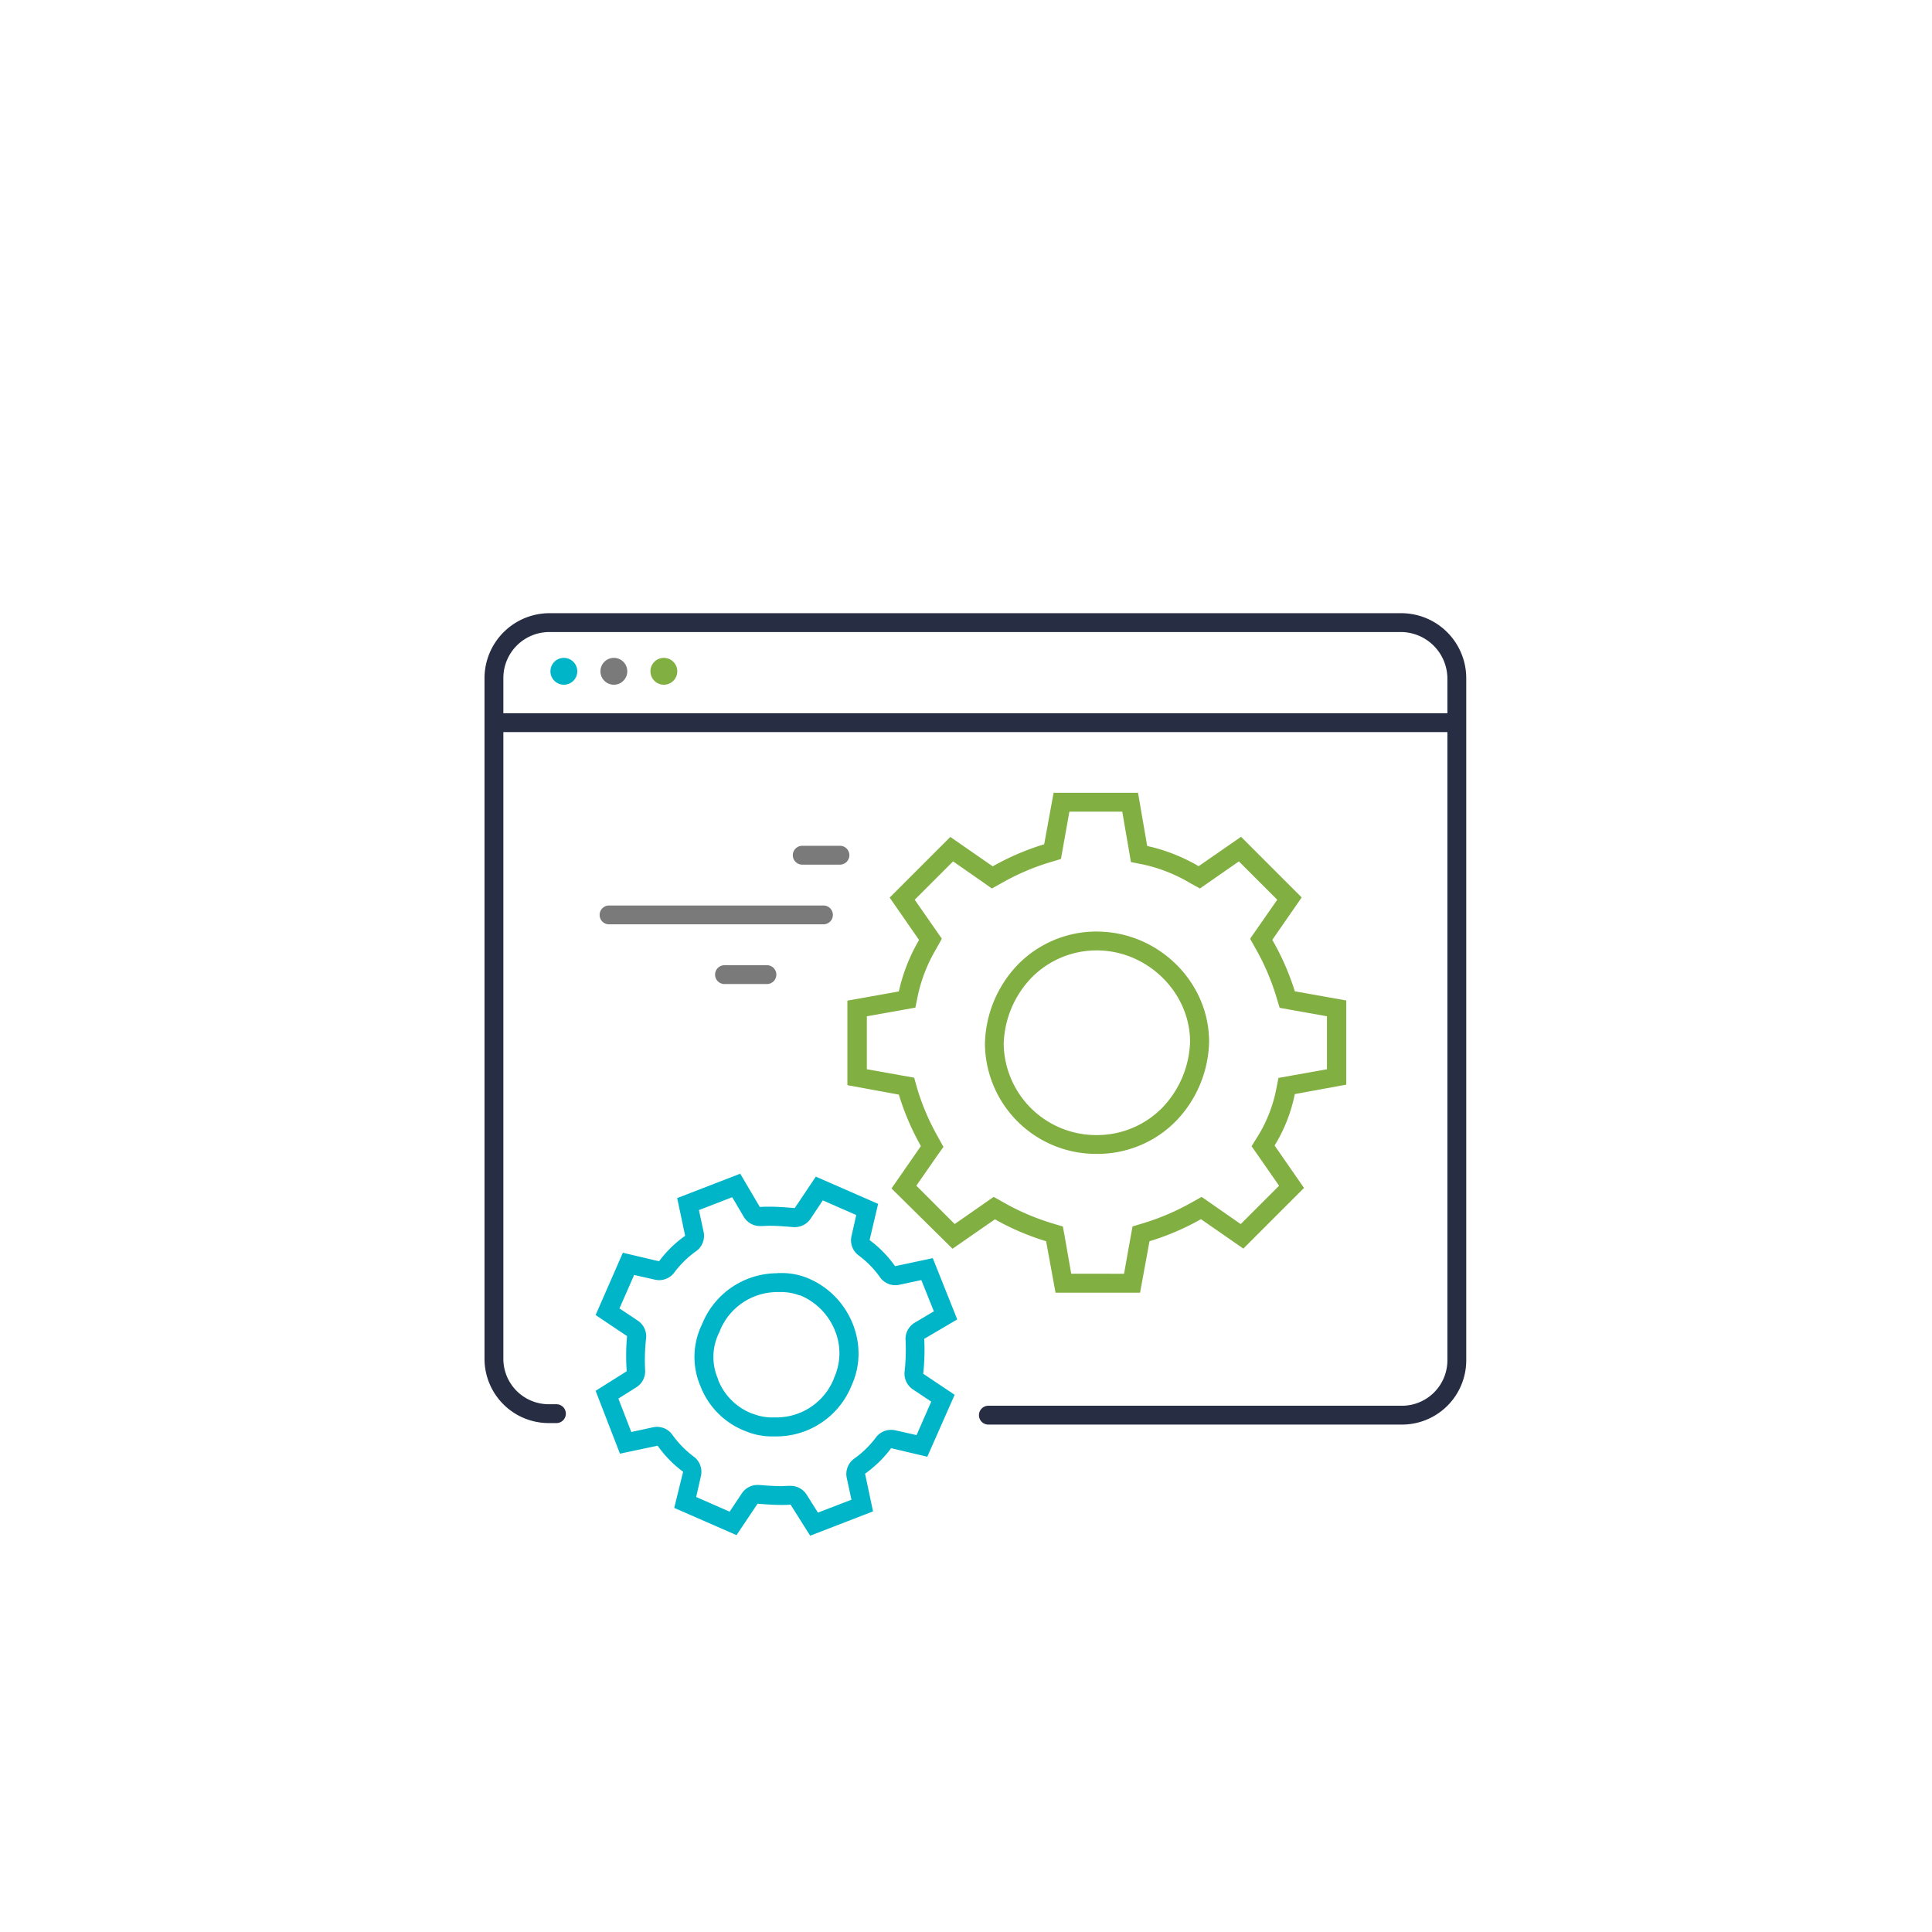 <svg id="Layer_1" data-name="Layer 1" xmlns="http://www.w3.org/2000/svg" viewBox="0 0 410 410"><defs><style>.cls-1{fill:#81af41;}.cls-2{fill:#00b5c8;}.cls-3{fill:#272d43;}.cls-4{fill:#7a7a7a;}</style></defs><title>tenet_apps</title><path class="cls-1" d="M238.16,172.24l1.38,8,.46,2.7,2.7.54a33.24,33.24,0,0,1,9.76,3.86l2.18,1.21,2.05-1.42,6.22-4.33,8.14,8.14-4.33,6.22-1.43,2.05,1.22,2.18a50.16,50.16,0,0,1,4.34,10.13l.71,2.35,2.42.44,7.62,1.36v11.24L274,228.27l-2.69.48-.53,2.68A29.9,29.9,0,0,1,267,241l-1.4,2.24,1.51,2.16,4.33,6.23-8.14,8.14-6.22-4.33L255,254l-2.18,1.22a50.73,50.73,0,0,1-10.13,4.34l-2.35.71-.44,2.42-1.36,7.62H227.33L226,262.71l-.44-2.42-2.35-.71a50.73,50.73,0,0,1-10.13-4.34L210.87,254l-2.05,1.43-6.22,4.33-8.14-8.14,4.33-6.23,1.42-2L199,241.19a49.6,49.6,0,0,1-4.34-10.13L194,228.7l-2.42-.43-7.62-1.36V215.67l7.62-1.36,2.68-.48.54-2.68a33.24,33.24,0,0,1,3.86-9.76l1.21-2.18-1.42-2.05-4.33-6.22,8.14-8.14,6.22,4.33,2,1.42,2.18-1.21A49.6,49.6,0,0,1,222.79,183l2.35-.71.44-2.42,1.36-7.63h11.22m3.37-4H223.59l-2,10.93a54.21,54.21,0,0,0-10.92,4.68l-9-6.24-12.87,12.87,6.24,9a37.49,37.49,0,0,0-4.29,10.92l-10.92,1.95v17.94l10.92,2a54.21,54.21,0,0,0,4.68,10.92l-6.24,9L202.14,265l9-6.24A54.21,54.21,0,0,0,222,263.41L224,274.33h17.94l2-10.92a54.21,54.21,0,0,0,10.92-4.68l9,6.24,12.87-12.87-6.24-9a33.64,33.64,0,0,0,4.29-10.92l10.92-2V212.32l-10.92-1.95A54.21,54.21,0,0,0,270,199.45l6.24-9-12.87-12.87-9,6.24a37.49,37.49,0,0,0-10.92-4.29l-1.95-11.32Z"/><path class="cls-1" d="M232.75,201.69c10.73,0,19.8,8.89,19.8,19.4a21.13,21.13,0,0,1-5.91,14,19.41,19.41,0,0,1-13.89,5.79A19.63,19.63,0,0,1,213,221.48a21.13,21.13,0,0,1,5.91-14,19.36,19.36,0,0,1,13.88-5.79m0-4a23.31,23.31,0,0,0-16.77,7,25,25,0,0,0-7,16.77,23.56,23.56,0,0,0,23.79,23.41,23.29,23.29,0,0,0,16.78-7,25,25,0,0,0,7-16.77c0-12.87-10.92-23.4-23.8-23.4Z"/><path class="cls-2" d="M155.42,254.12l2.4,4.07a4,4,0,0,0,3.44,2h.34c.49,0,1.06-.06,1.67-.06,1.66,0,3.48.15,5.08.28h.33a4,4,0,0,0,3.33-1.77l2.6-3.9,7.1,3.11-1,4.43a4,4,0,0,0,1.4,4.06,20.52,20.52,0,0,1,4.58,4.63,4,4,0,0,0,3.32,1.77,3.84,3.84,0,0,0,.83-.09l4.68-1,2.66,6.63-4,2.38a4,4,0,0,0-2,3.78,43,43,0,0,1-.22,6.75,4,4,0,0,0,1.77,3.66l3.89,2.6-3.11,7.1-4.43-1a3.67,3.67,0,0,0-.92-.11A4,4,0,0,0,186,304.9a21,21,0,0,1-4.63,4.58,4,4,0,0,0-1.68,4.14l1,4.64L173.58,321l-2.4-3.81a4,4,0,0,0-3.39-1.87h-.33c-.5,0-1.07.06-1.69.06-1.63,0-3.31-.14-4.68-.25h-.33a4,4,0,0,0-3.32,1.77l-2.6,3.9-7.1-3.11,1-4.43a4,4,0,0,0-1.41-4.06,21,21,0,0,1-4.58-4.63,4,4,0,0,0-4.15-1.68l-4.63,1-2.74-7.09,3.81-2.4a4,4,0,0,0,1.86-3.72,41.09,41.09,0,0,1,.22-6.76,4,4,0,0,0-1.76-3.65l-3.9-2.6,3.11-7.1,4.44,1a4,4,0,0,0,4-1.41,21,21,0,0,1,4.63-4.58,4,4,0,0,0,1.68-4.15l-1-4.63,7-2.71m1.73-5-13.34,5.16,1.69,8a24.8,24.8,0,0,0-5.54,5.41l-7.68-1.81-5.78,13.22,6.67,4.47A45.91,45.91,0,0,0,133,291l-6.6,4.15,5.16,13.34,8-1.69a24.58,24.58,0,0,0,5.41,5.54L143.08,320l13.22,5.78,4.47-6.67c1.4.11,3.21.26,5,.26.68,0,1.37,0,2-.07l4.16,6.6,13.34-5.16-1.69-8a25,25,0,0,0,5.53-5.41l7.68,1.81L202.59,296l-6.67-4.47a47,47,0,0,0,.22-7.41l7-4.12-5.19-13-8,1.7a24.8,24.8,0,0,0-5.41-5.54l1.81-7.68-13.22-5.78-4.47,6.67c-1.69-.14-3.59-.29-5.41-.29-.69,0-1.36,0-2,.07l-4.12-7Z"/><path class="cls-2" d="M165,274.2c.24,0,.48,0,.72,0a10.66,10.66,0,0,1,3.94.7l.08,0,.09,0a13.53,13.53,0,0,1,7.37,7.5,12.58,12.58,0,0,1-.16,9.91l-.05.09,0,.1a13.14,13.14,0,0,1-12.33,8.3l-.72,0a10.66,10.66,0,0,1-3.94-.7l-.11-.05-.11,0a12.66,12.66,0,0,1-7.39-7.24l0-.07,0-.06a11.65,11.65,0,0,1,.19-9.82l.1-.19.07-.2A13.14,13.14,0,0,1,165,274.2m0-4A17.21,17.21,0,0,0,149,281a15.75,15.75,0,0,0-.31,13.26,16.59,16.59,0,0,0,9.65,9.5,14.37,14.37,0,0,0,5.41,1.07l.93,0a17.21,17.21,0,0,0,16.05-10.84c4-8.77-.55-19.17-9.34-22.76a14.41,14.41,0,0,0-5.41-1.07l-.93,0Z"/><path class="cls-3" d="M297.53,302.32H209.75a2,2,0,0,1,0-4h87.78a9.65,9.65,0,0,0,9.63-9.64h0V144.07a9.92,9.92,0,0,0-9.63-9.94H116.45a9.76,9.76,0,0,0-9.63,9.63V288.37a9.64,9.64,0,0,0,9.63,9.63h1.63a2,2,0,0,1,0,4h-1.63a13.64,13.64,0,0,1-13.63-13.63V143.76a13.81,13.81,0,0,1,13.63-13.63H297.53a13.8,13.8,0,0,1,13.63,13.94V288.66h0A13.65,13.65,0,0,1,297.53,302.32Z"/><rect class="cls-3" x="103.49" y="151.36" width="205.67" height="4"/><circle class="cls-2" cx="119.66" cy="142.46" r="2.85"/><circle class="cls-4" cx="130.27" cy="142.46" r="2.85"/><circle class="cls-1" cx="140.88" cy="142.46" r="2.85"/><path class="cls-4" d="M178.25,183.49h-8a2,2,0,0,1,0-4h8a2,2,0,0,1,0,4Z"/><path class="cls-4" d="M174.75,196.16h-45.5a2,2,0,0,1,0-4h45.5a2,2,0,0,1,0,4Z"/><path class="cls-4" d="M162.75,208.83h-9a2,2,0,0,1,0-4h9a2,2,0,0,1,0,4Z"/></svg>